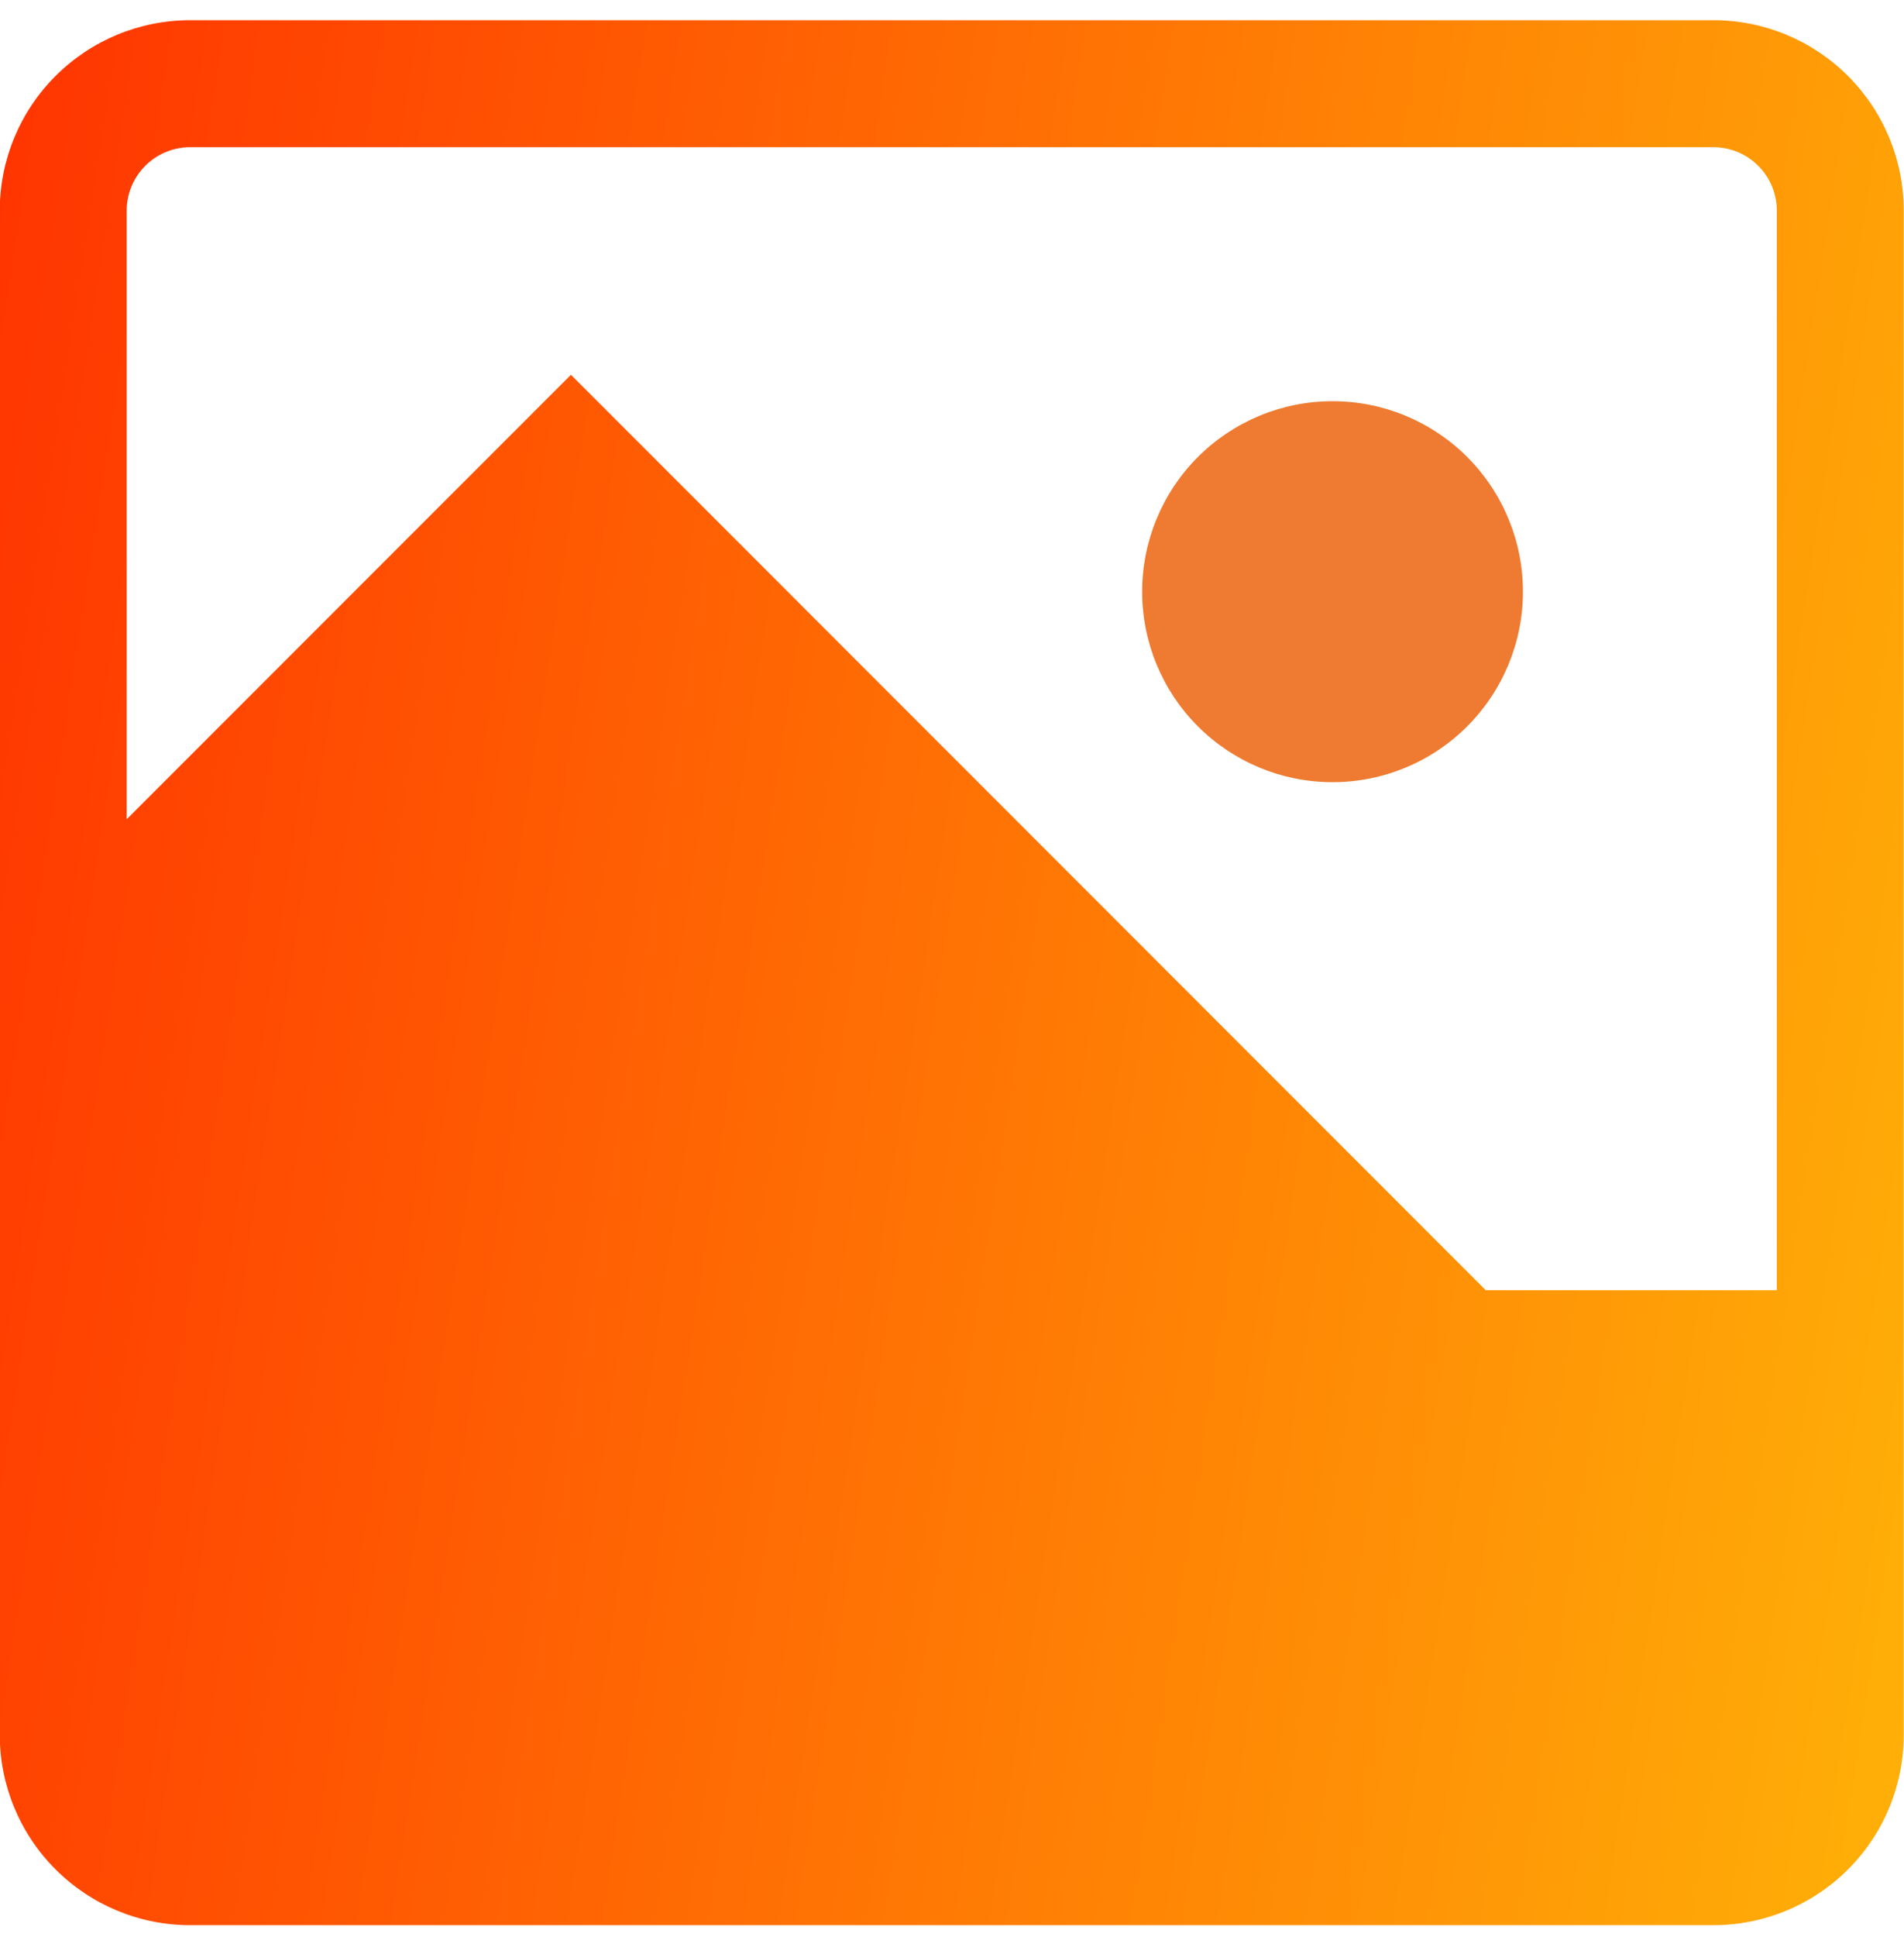 <svg width="60" height="61" viewBox="0 0 60 61" fill="none" xmlns="http://www.w3.org/2000/svg">
  <g clip-path="url(#clip0_4102_9328)">
    <path d="M41.992 12.636C40.401 12.636 38.875 13.268 37.749 14.393C36.624 15.518 35.992 17.044 35.992 18.636C35.992 20.227 36.624 21.753 37.749 22.878C38.875 24.004 40.401 24.636 41.992 24.636C43.584 24.636 45.11 24.004 46.235 22.878C47.36 21.753 47.992 20.227 47.992 18.636C47.992 17.044 47.36 15.518 46.235 14.393C45.11 13.268 43.584 12.636 41.992 12.636Z" fill="#EE7B31"/>
    <path fill-rule="evenodd" clip-rule="evenodd" d="M-0.008 6.636C-0.008 5.044 0.624 3.518 1.75 2.393C2.875 1.268 4.401 0.636 5.992 0.636L53.992 0.636C55.584 0.636 57.11 1.268 58.235 2.393C59.36 3.518 59.992 5.044 59.992 6.636V54.636C59.992 55.627 59.748 56.602 59.28 57.476C58.767 58.431 58.004 59.23 57.073 59.786C56.142 60.343 55.077 60.636 53.992 60.636H5.992C4.401 60.636 2.875 60.004 1.75 58.878C0.624 57.753 -0.008 56.227 -0.008 54.636L-0.008 6.636ZM19.392 13.204L17.992 11.804L3.992 25.804V6.636C3.992 6.105 4.203 5.597 4.578 5.222C4.953 4.846 5.462 4.636 5.992 4.636H53.992C54.523 4.636 55.031 4.846 55.406 5.222C55.782 5.597 55.992 6.105 55.992 6.636V40.636H46.82L19.408 13.22L19.392 13.204Z" fill="url(#paint0_linear_4102_9328)"/>
  </g>
  <defs>
    <linearGradient id="paint0_linear_4102_9328" x1="-3.138" y1="0.636" x2="72.614" y2="12.221" gradientUnits="userSpaceOnUse">
      <stop stop-color="#FF2E00"/>
      <stop offset="1" stop-color="#FFBA08"/>
    </linearGradient>
    <clipPath id="clip0_4102_9328">
      <rect width="60" height="60" fill="white" transform="translate(0 0.635)"/>
    </clipPath>
  </defs>
</svg>